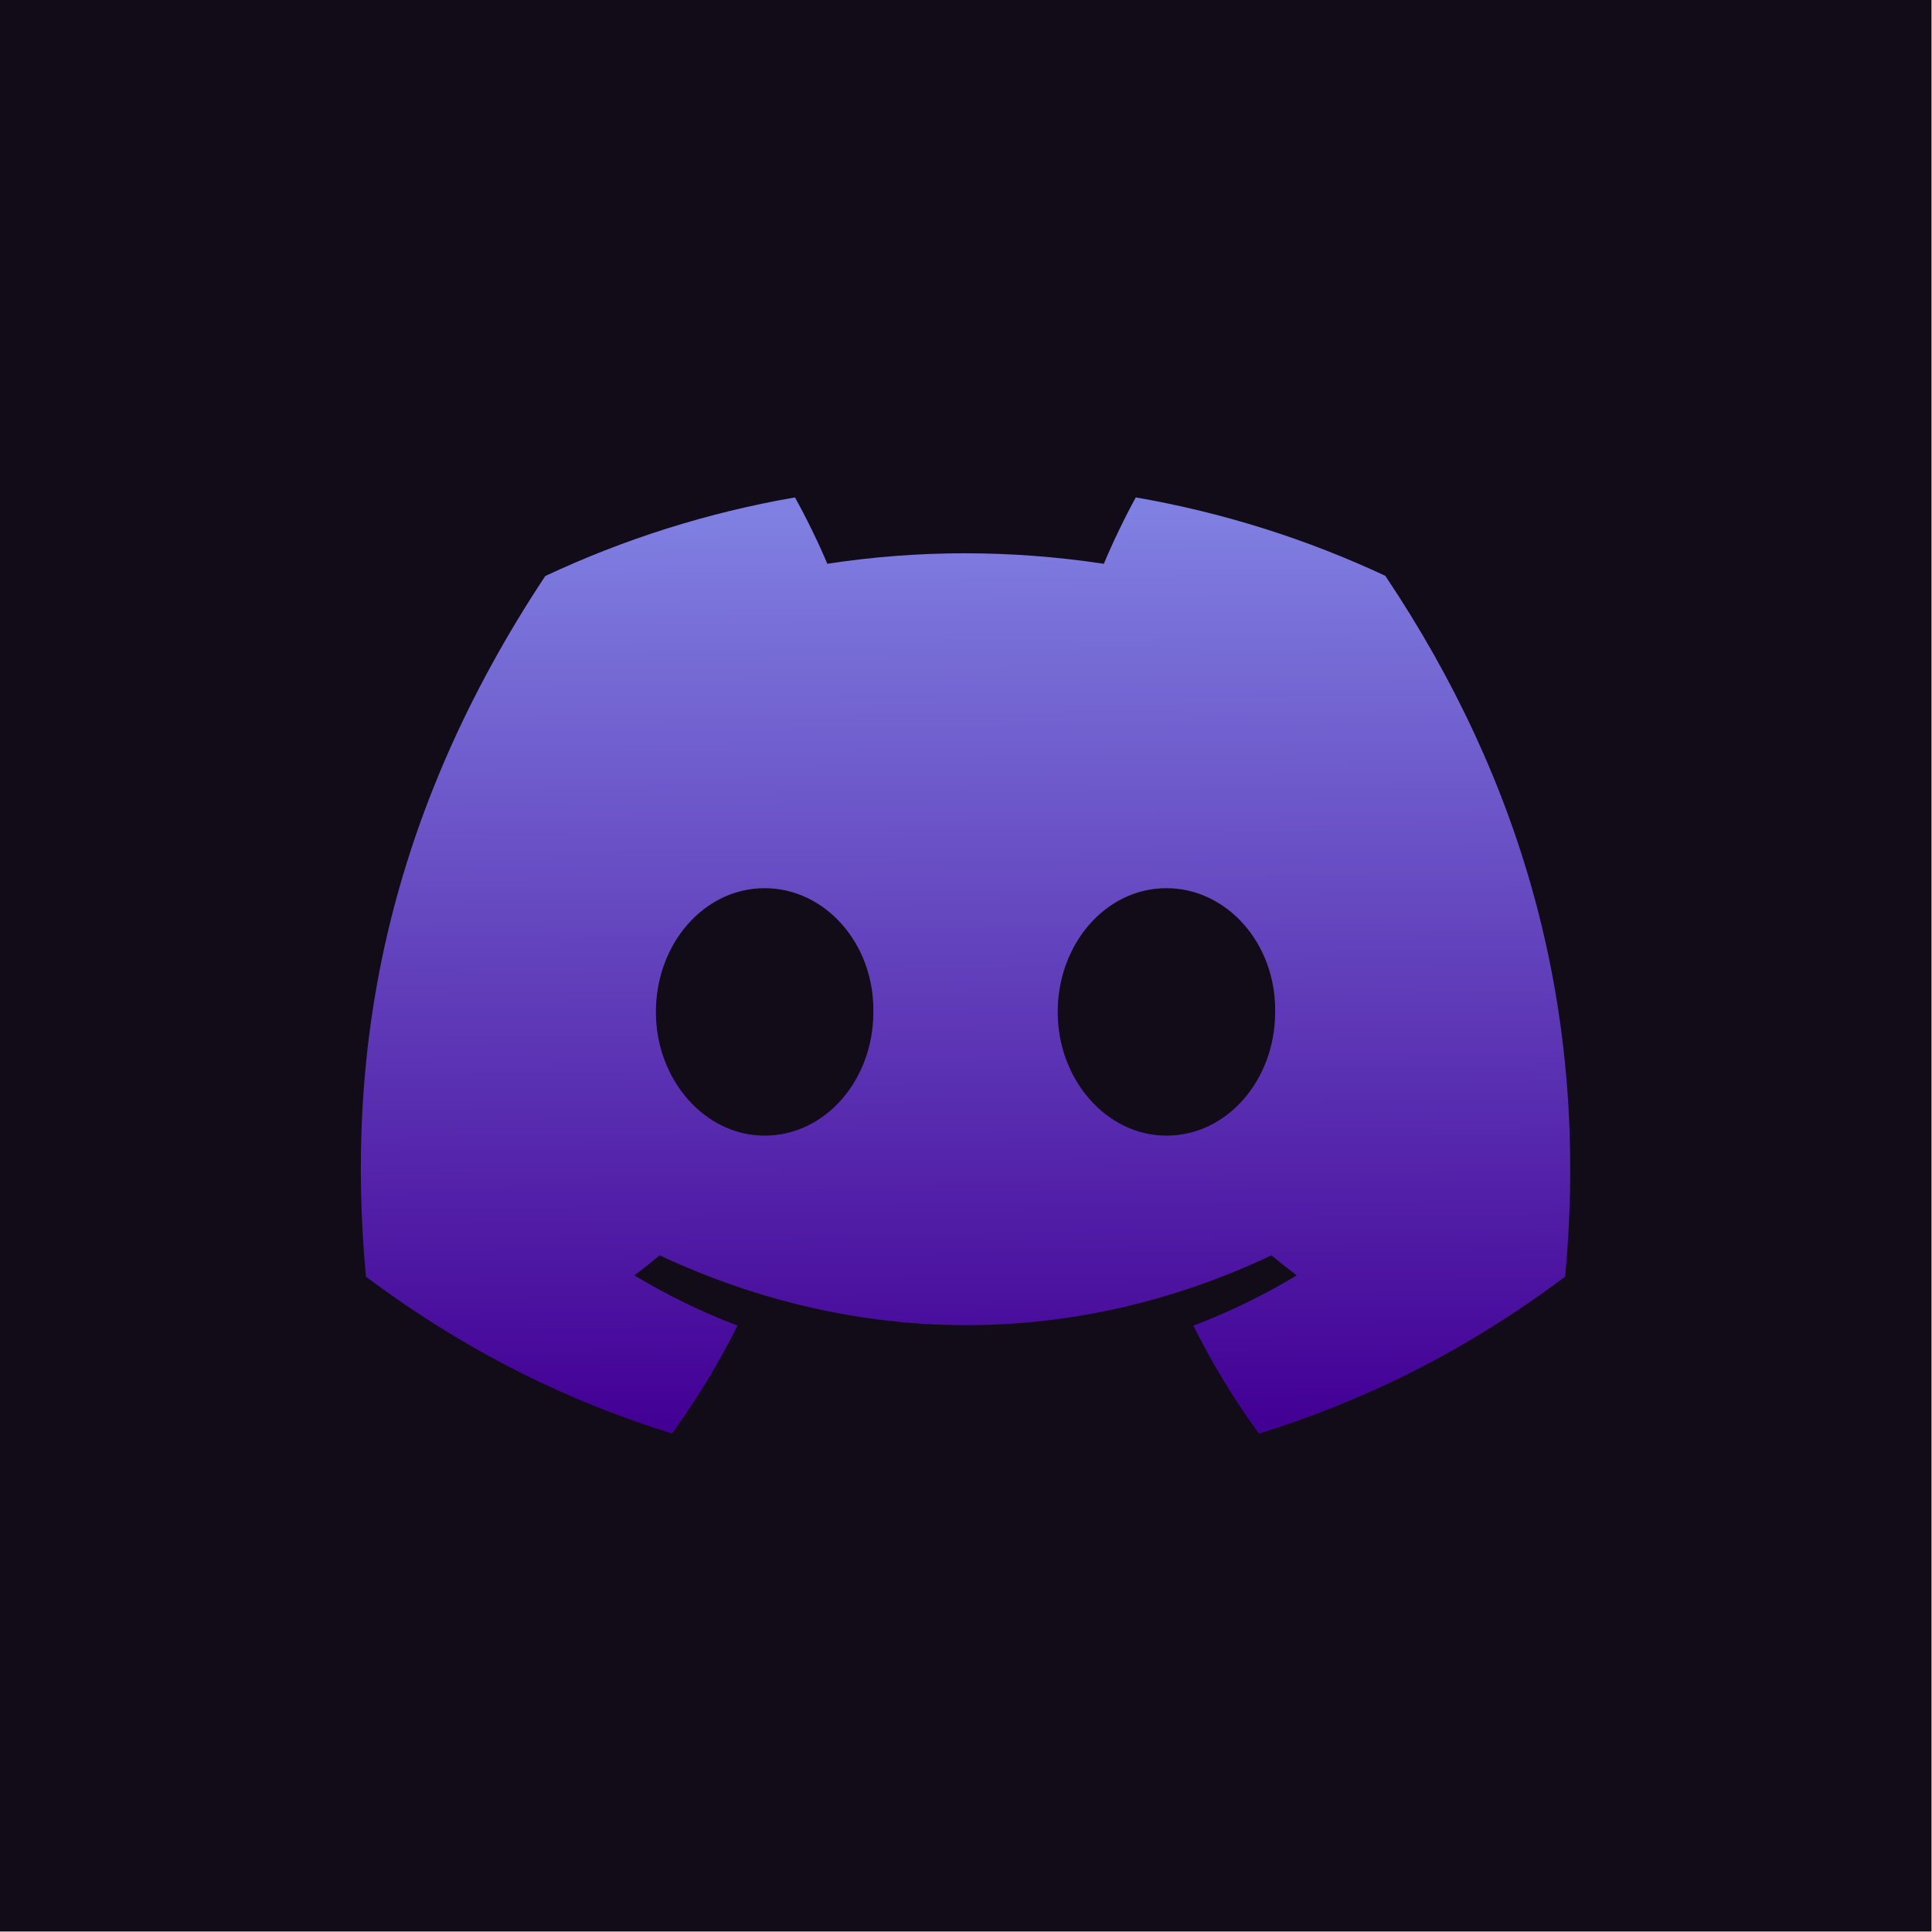 <?xml version="1.0" encoding="UTF-8" standalone="no"?>
<svg
   width="408.949"
   height="408.949"
   viewBox="0 -28.5 408.949 408.949"
   version="1.1"
   preserveAspectRatio="xMidYMid"
   id="svg6"
   sodipodi:docname="Discord.svg"
   inkscape:export-filename="Discord_dark.svg"
   inkscape:export-xdpi="83.9457"
   inkscape:export-ydpi="83.9457"
   xmlns:inkscape="http://www.inkscape.org/namespaces/inkscape"
   xmlns:sodipodi="http://sodipodi.sourceforge.net/DTD/sodipodi-0.dtd"
   xmlns:xlink="http://www.w3.org/1999/xlink"
   xmlns="http://www.w3.org/2000/svg"
   xmlns:svg="http://www.w3.org/2000/svg">
  <defs
     id="defs10">
    <linearGradient
       inkscape:collect="always"
       id="linearGradient8422">
      <stop
         style="stop-color:#4a1ea2;stop-opacity:1;"
         offset="0"
         id="stop8418" />
      <stop
         style="stop-color:#5741c1;stop-opacity:1;"
         offset="0.302"
         id="stop8424" />
      <stop
         style="stop-color:#4242ff;stop-opacity:1;"
         offset="0.614"
         id="stop8426" />
      <stop
         style="stop-color:#a00073;stop-opacity:1;"
         offset="1"
         id="stop8420" />
    </linearGradient>
    <linearGradient
       inkscape:collect="always"
       id="linearGradient8412">
      <stop
         style="stop-color:#430095;stop-opacity:1;"
         offset="0"
         id="stop8408" />
      <stop
         style="stop-color:#8080e2;stop-opacity:1;"
         offset="1"
         id="stop14291" />
    </linearGradient>
    <linearGradient
       inkscape:collect="always"
       xlink:href="#linearGradient8422"
       id="linearGradient8414"
       x1="-55.083"
       y1="320.477"
       x2="-51.196"
       y2="518.566"
       gradientUnits="userSpaceOnUse" />
    <linearGradient
       inkscape:collect="always"
       xlink:href="#linearGradient8412"
       id="linearGradient8416"
       gradientUnits="userSpaceOnUse"
       x1="127.116"
       y1="195.48"
       x2="125.707"
       y2="2.688"
       gradientTransform="translate(-178.24,330.426)" />
  </defs>
  <sodipodi:namedview
     id="namedview8"
     pagecolor="#ffffff"
     bordercolor="#666666"
     borderopacity="1.0"
     inkscape:showpageshadow="2"
     inkscape:pageopacity="0.0"
     inkscape:pagecheckerboard="0"
     inkscape:deskcolor="#d1d1d1"
     showgrid="false" />
  <rect
     style="opacity:1;fill:#120c18;fill-opacity:1;stroke-width:15.851;stroke-linecap:round;stroke-linejoin:round"
     id="rect237-1"
     width="408.949"
     height="408.949"
     x="-0.1"
     y="-28.6" />
  <g
     id="g4"
     transform="translate(254.615,-253.636)"
     style="fill:url(#linearGradient8414);fill-opacity:1">
    <path
       d="m 38.616,347.022 c -16.571,-7.753 -34.29,-13.388 -52.815,-16.597 -2.275,4.113 -4.933,9.646 -6.765,14.046 -19.692,-2.961 -39.203,-2.961 -58.533,0 -1.832,-4.401 -4.55,-9.933 -6.846,-14.046 -18.545,3.208 -36.284,8.864 -52.855,16.638 -33.425,50.509 -42.485,99.763 -37.955,148.318 22.169,16.555 43.653,26.612 64.775,33.193 5.215,-7.177 9.866,-14.807 13.873,-22.848 -7.631,-2.9 -14.94,-6.478 -21.846,-10.632 1.832,-1.357 3.624,-2.777 5.356,-4.237 42.123,19.702 87.89,19.702 129.51,0 1.752,1.46 3.544,2.879 5.356,4.237 -6.927,4.175 -14.256,7.753 -21.887,10.653 4.007,8.02 8.638,15.671 13.873,22.848 21.142,-6.581 42.646,-16.637 64.815,-33.213 5.316,-56.288 -9.081,-105.089 -38.056,-148.359 z M -92.767,465.52 c -12.645,0 -23.015,-11.805 -23.015,-26.18 0,-14.375 10.148,-26.2 23.015,-26.2 12.867,0 23.236,11.804 23.015,26.2 0.02,14.375 -10.148,26.18 -23.015,26.18 z m 85.051,0 c -12.645,0 -23.015,-11.805 -23.015,-26.18 0,-14.375 10.148,-26.2 23.015,-26.2 12.866,0 23.236,11.804 23.015,26.2 0,14.375 -10.148,26.18 -23.015,26.18 z"
       fill="#5865f2"
       fill-rule="nonzero"
       id="path2"
       style="fill:url(#linearGradient8416);fill-opacity:1" />
  </g>
</svg>

